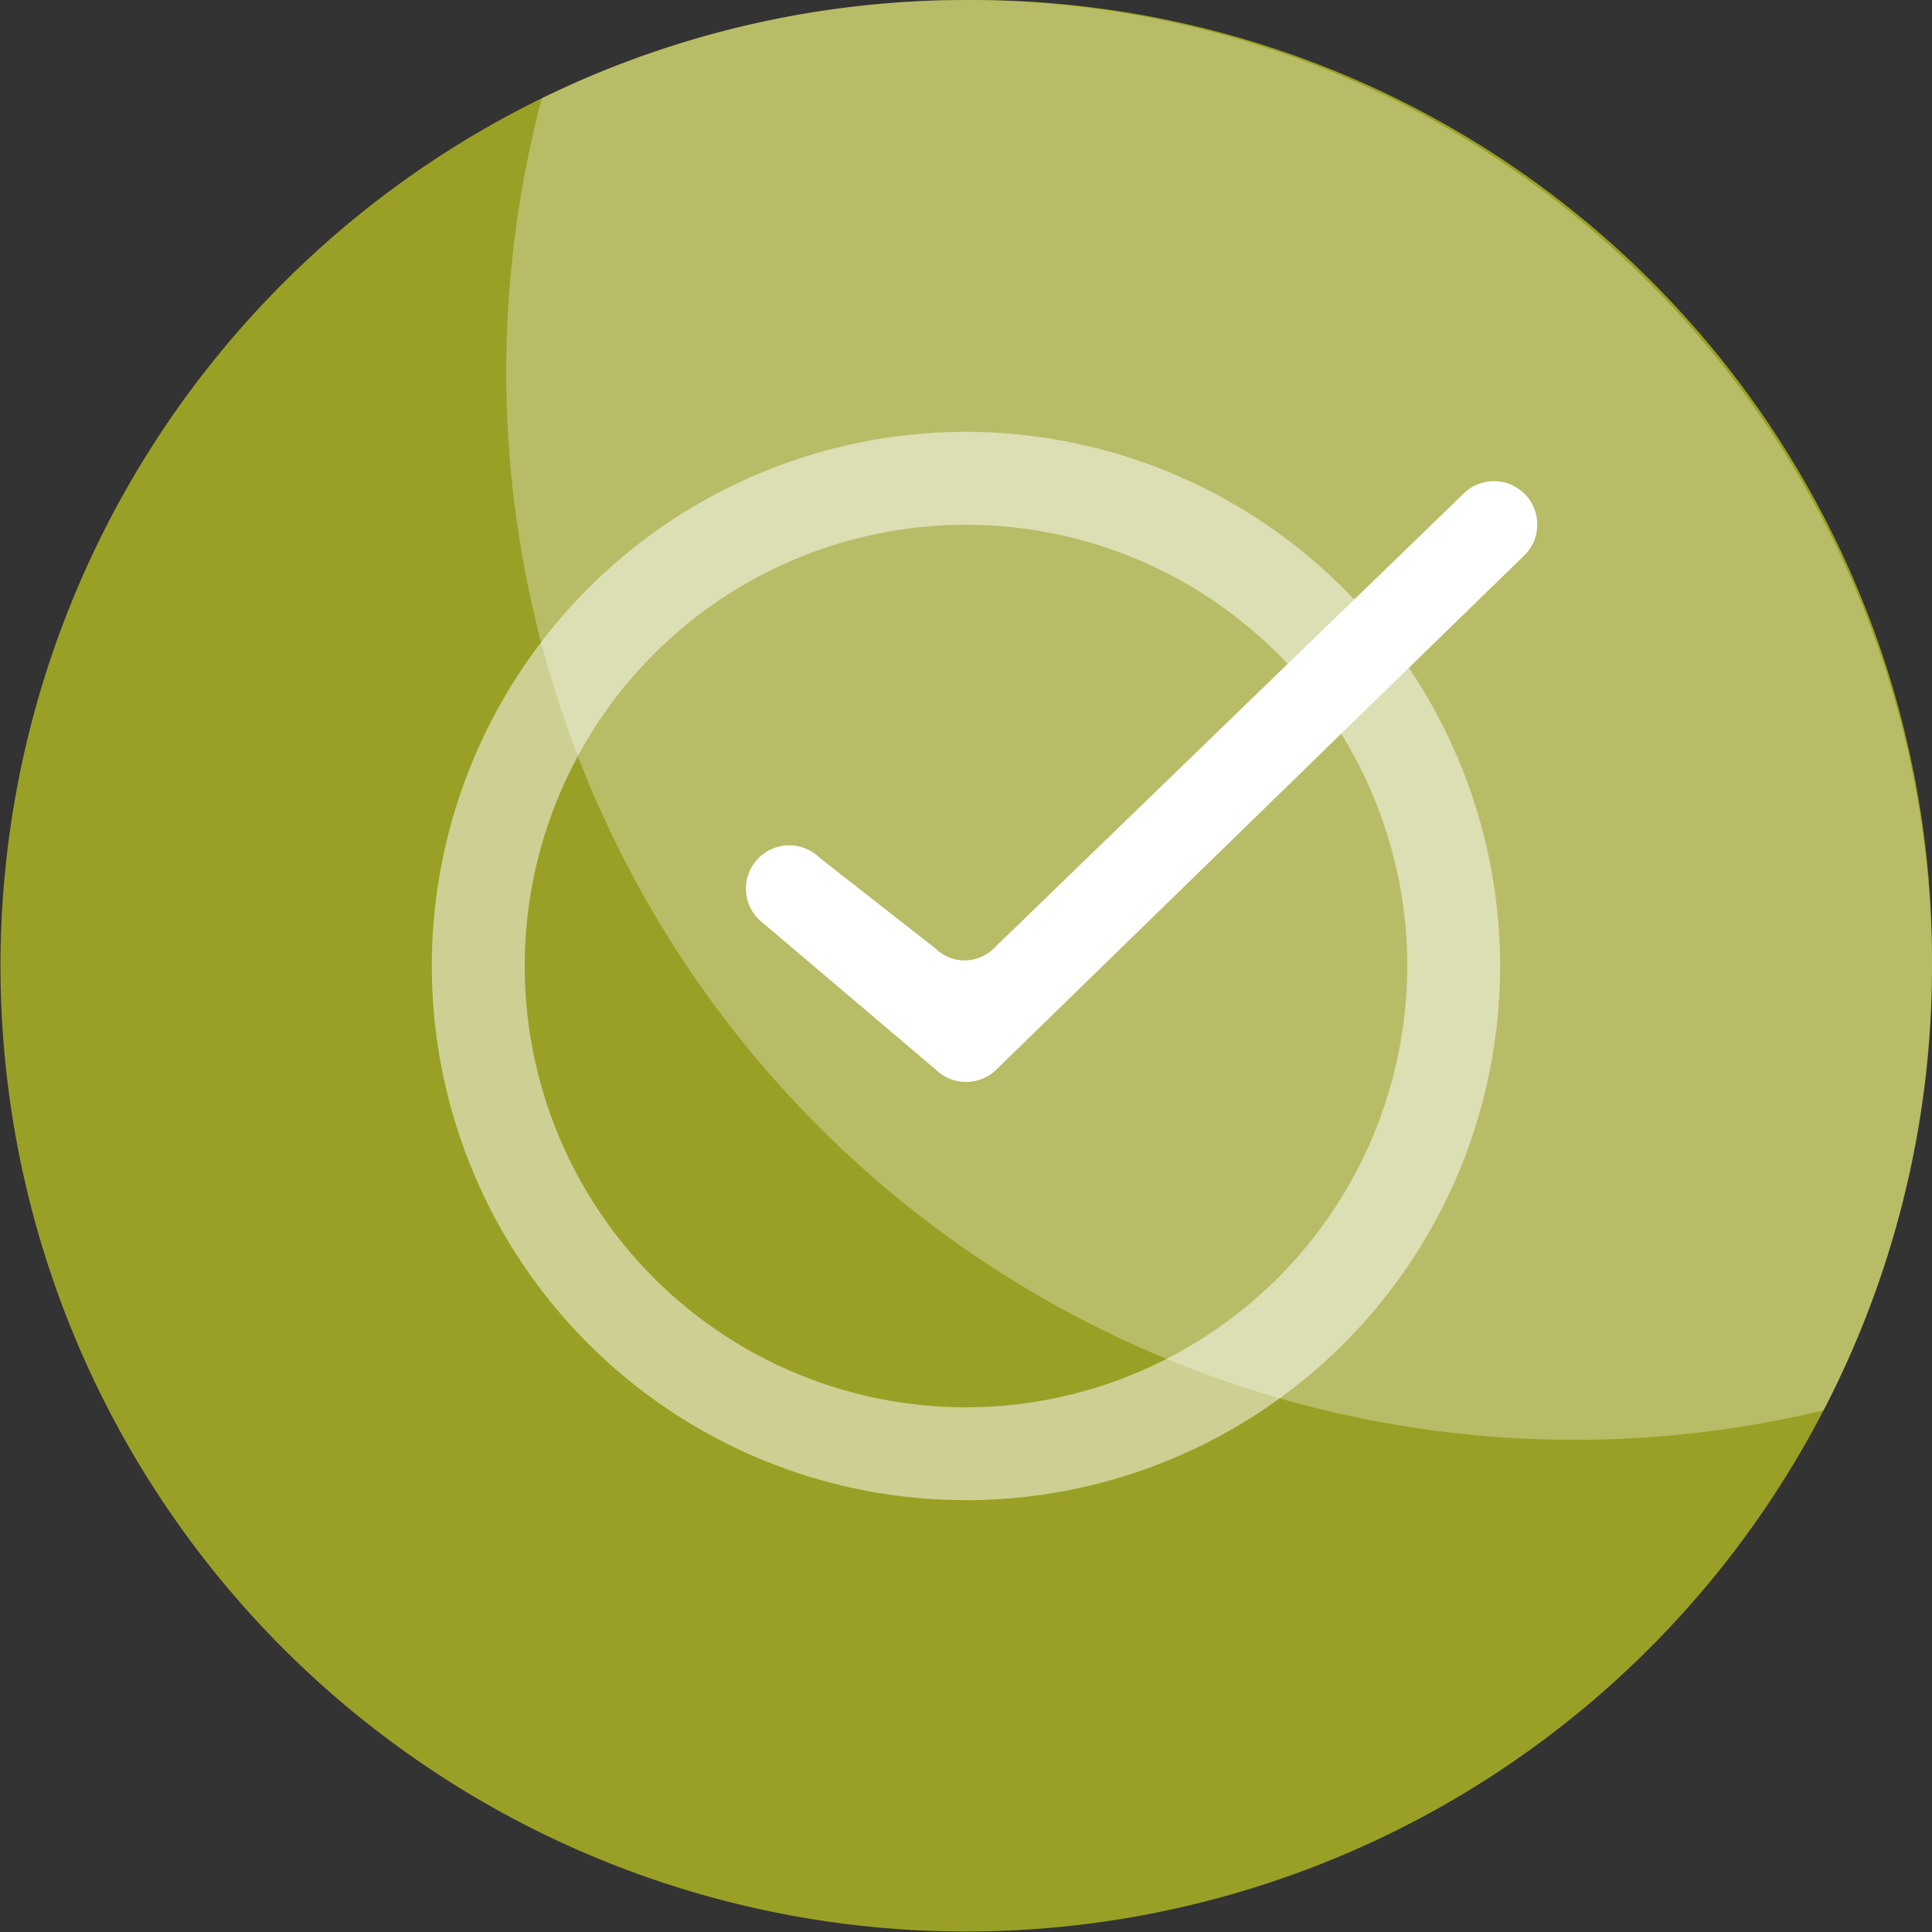 <svg xmlns="http://www.w3.org/2000/svg" width="105.762" height="105.761" viewBox="0 0 105.762 105.761">
  <rect x="0" y="0" width="105.762" height="105.761" fill="#333333" stroke="none"/>
  <g id="Badge-11" transform="translate(-861.847 -733.624)">
    <path id="Path_2264" data-name="Path 2264" d="M876.414,1852.212a52.867,52.867,0,1,1-52.881-52.88,52.508,52.508,0,0,1,52.881,52.88Zm0,0" transform="translate(91.194 -1065.707)" fill="#9aa025"/>
    <path id="Path_2265" data-name="Path 2265" d="M990.152,2056.849c-.115-.042-.229-.088-.343-.131v.131Z" transform="translate(-58.682 -1241.729)" fill="none"/>
    <path id="Path_2266" data-name="Path 2266" d="M936.368,1852.212a52.508,52.508,0,0,1-5.936,24.324,58.47,58.47,0,0,1-70.163-71.827,52.868,52.868,0,0,1,76.1,47.5Zm0,0" transform="translate(31.241 -1065.707)" fill="#fff" opacity="0.3"/>
    <g id="Group_2505" data-name="Group 2505" transform="translate(885.486 757.264)" opacity="0.5">
      <path id="Path_2282" data-name="Path 2282" d="M874.673,1874.111a29.241,29.241,0,1,0,29.241,29.241,29.274,29.274,0,0,0-29.241-29.241Zm0,53.4a24.156,24.156,0,1,1,24.156-24.156,24.184,24.184,0,0,1-24.156,24.156Zm0,0" transform="translate(-845.432 -1874.111)" fill="#fff"/>
    </g>
    <g id="Group_2524" data-name="Group 2524" transform="translate(902.681 759.965)">
      <path id="Path_2388" data-name="Path 2388" d="M911.869,1915.544a2.363,2.363,0,0,1-1.653-.672l-9.677-8.21a2.371,2.371,0,0,1-.045-3.353h0a2.371,2.371,0,0,1,3.352-.045l6.362,4.984a2.272,2.272,0,0,0,3.206-.038l25.664-24.841a2.371,2.371,0,0,1,3.352-.034h0a2.371,2.371,0,0,1,.034,3.353l-28.9,28.145A2.362,2.362,0,0,1,911.869,1915.544Z" transform="translate(-899.822 -1882.658)" fill="#fff"/>
    </g>
  </g>
</svg>
